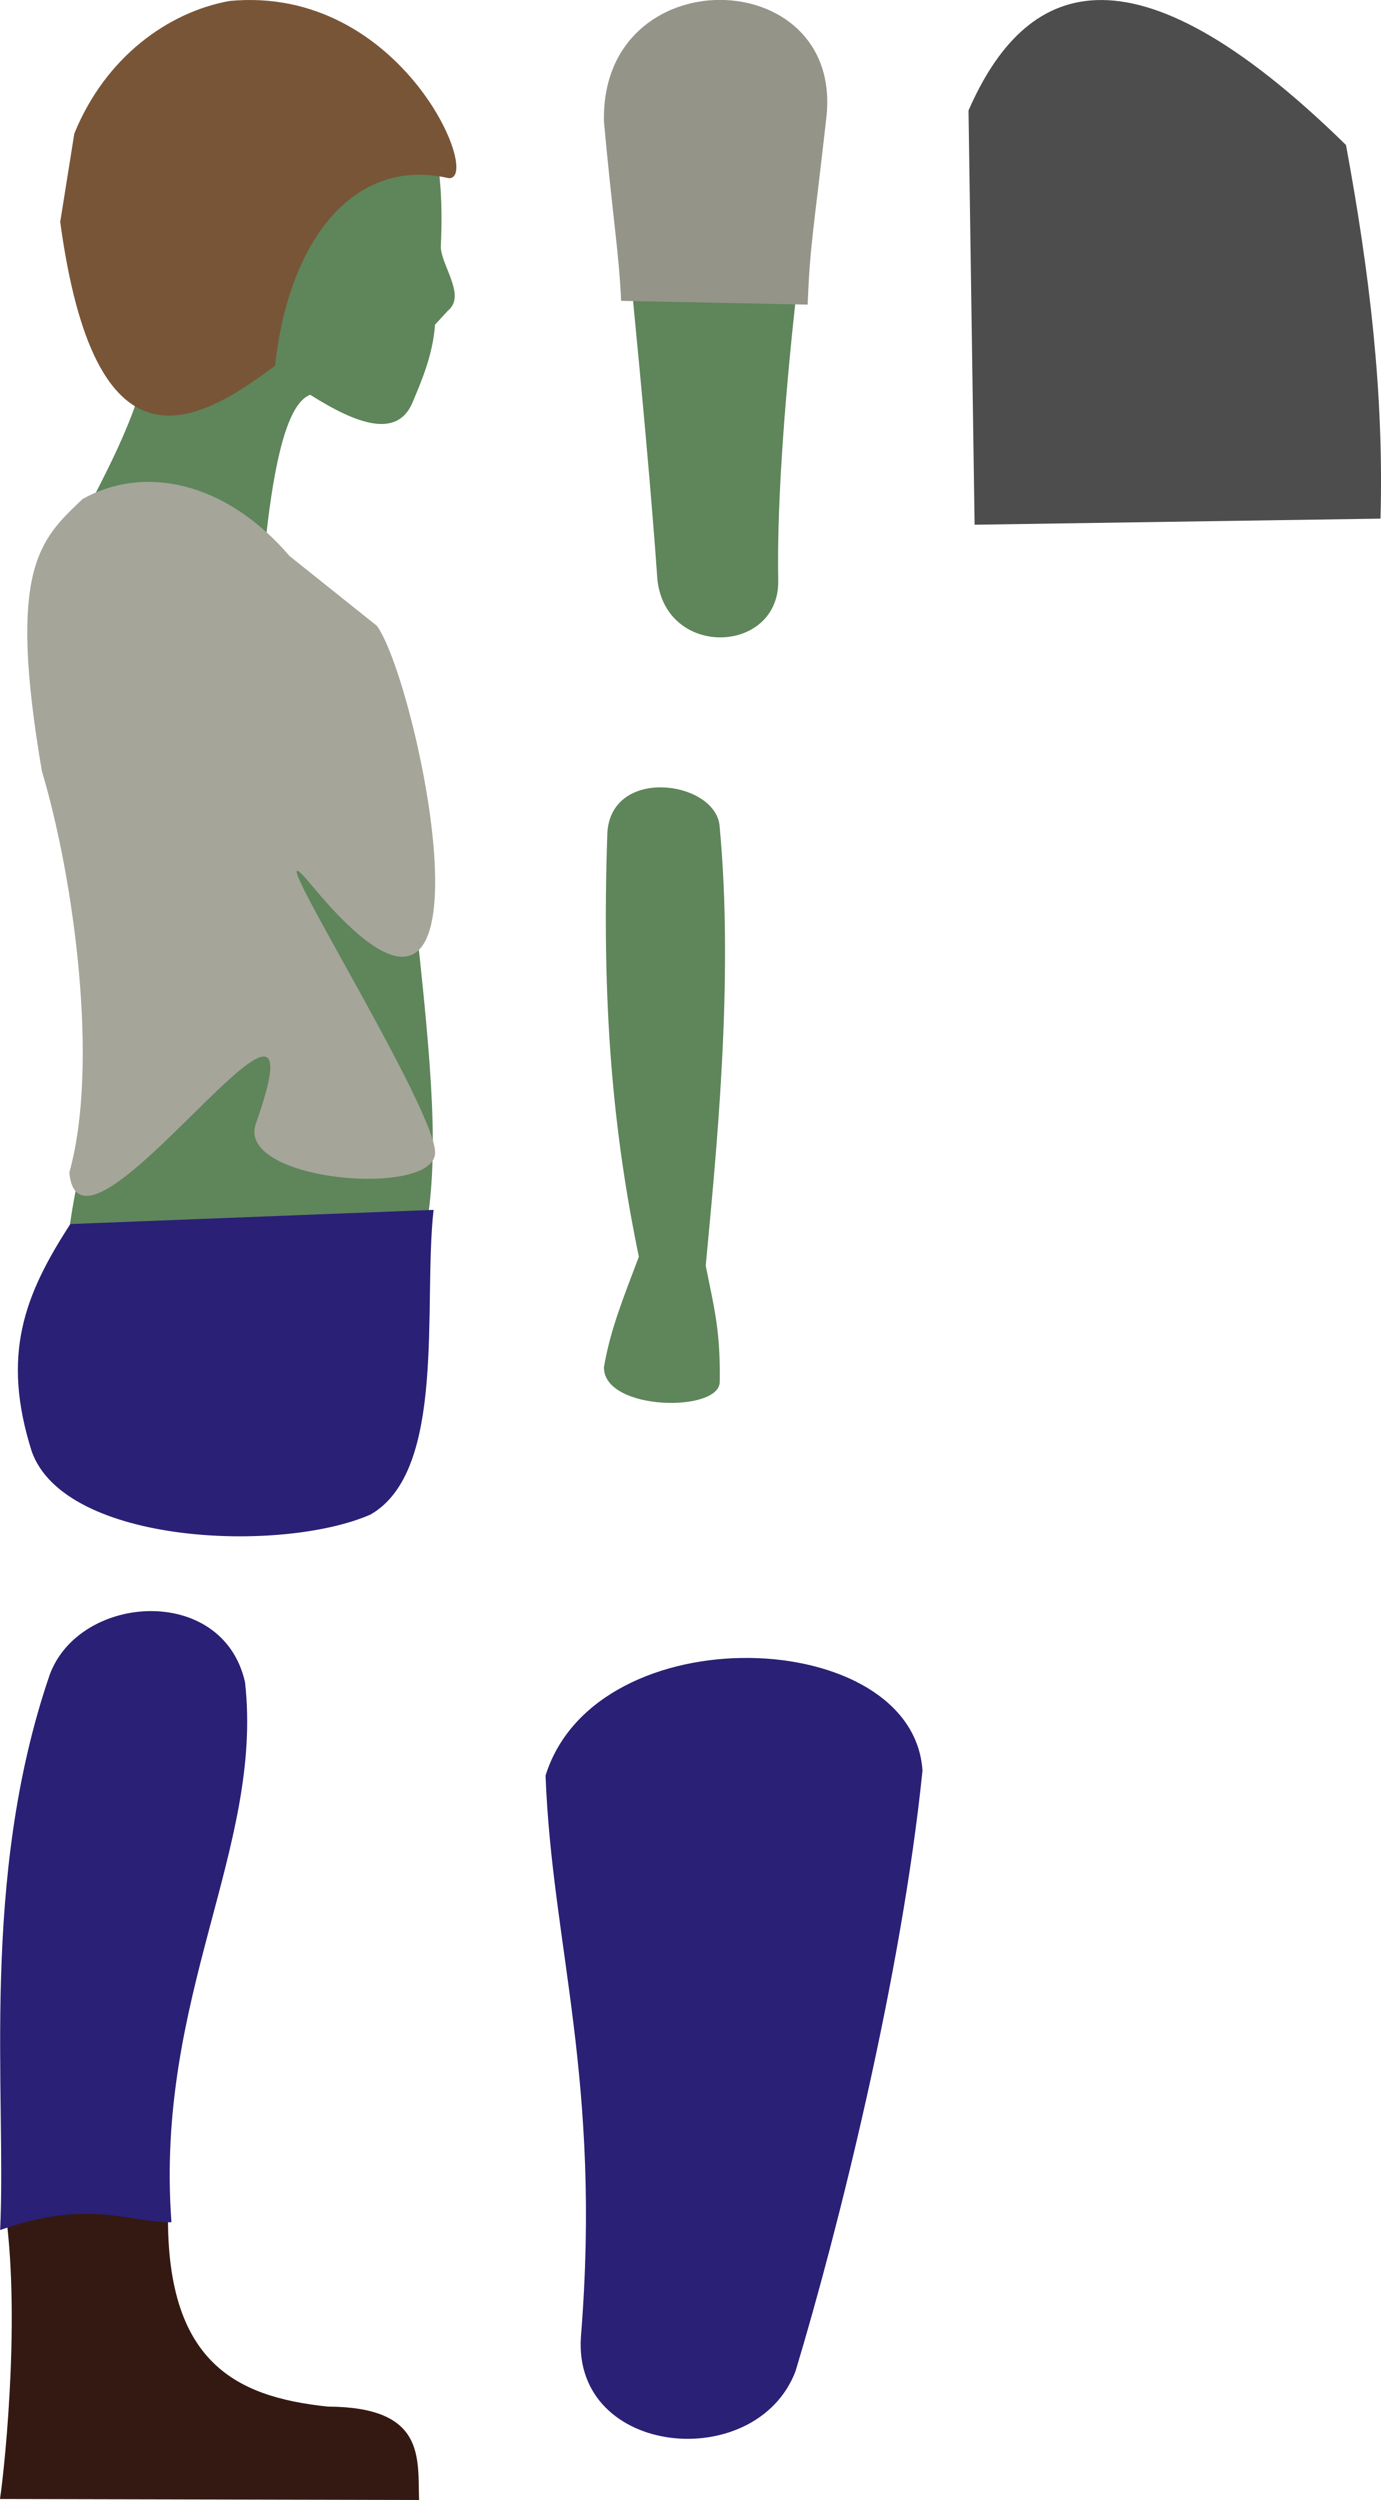 <?xml version="1.0" encoding="UTF-8" standalone="no"?>
<!-- Created with Inkscape (http://www.inkscape.org/) -->

<svg
   width="114.074"
   height="206.382"
   viewBox="0 0 30.182 54.605"
   version="1.1"
   id="svg5"
   xml:space="preserve"
   inkscape:version="1.2 (dc2aedaf03, 2022-05-15)"
   sodipodi:docname="zombi.svg"
   xmlns:inkscape="http://www.inkscape.org/namespaces/inkscape"
   xmlns:sodipodi="http://sodipodi.sourceforge.net/DTD/sodipodi-0.dtd"
   xmlns="http://www.w3.org/2000/svg"
   xmlns:svg="http://www.w3.org/2000/svg"><sodipodi:namedview
     id="namedview7"
     pagecolor="#ffffff"
     bordercolor="#666666"
     borderopacity="1.0"
     inkscape:showpageshadow="2"
     inkscape:pageopacity="0.0"
     inkscape:pagecheckerboard="0"
     inkscape:deskcolor="#d1d1d1"
     inkscape:document-units="px"
     showgrid="false"
     inkscape:zoom="2.9825758"
     inkscape:cx="26.487172"
     inkscape:cy="97.063752"
     inkscape:window-width="1920"
     inkscape:window-height="1018"
     inkscape:window-x="-6"
     inkscape:window-y="-6"
     inkscape:window-maximized="1"
     inkscape:current-layer="layer2" /><defs
     id="defs2" /><g
     inkscape:groupmode="layer"
     id="layer5"
     inkscape:label="Arm_R_Upper"
     style="display:inline"
     inkscape:transform-center-x="0.032098082"
     inkscape:transform-center-y="4.8632618"
     transform="rotate(8.658,261.388,8.955)"
     sodipodi:insensitive="true"><path
       style="display:inline;fill:#5f855b;fill-opacity:1;stroke:none;stroke-width:0.265px;stroke-linecap:butt;stroke-linejoin:miter;stroke-opacity:1"
       d="m 15.41,40.413 4.304,-0.989 c 0,0 0.006,6.317 0.645,10.032 0.23,1.555 -2.167,2.02 -2.617,0.355 -0.786,-3.504 -2.332,-9.397 -2.332,-9.397 z"
       id="path10592"
       sodipodi:nodetypes="ccccc"
       inkscape:label="skin" /><path
       style="display:inline;fill:#949489;fill-opacity:1;stroke:none;stroke-width:0.265px;stroke-linecap:butt;stroke-linejoin:miter;stroke-opacity:1"
       d="m 15.081,40.097 c -0.627,-3.537 4.642,-4.227 4.79,-0.843 0.098,2.502 0.064,2.802 0.211,4.117 l -4.042,0.532 C 15.838,42.882 15.592,42.161 15.081,40.097 Z"
       id="path10594"
       sodipodi:nodetypes="ccccc"
       inkscape:label="jacket" /></g><g
     inkscape:groupmode="layer"
     id="layer6"
     inkscape:label="Arm_R_Lower"
     inkscape:transform-center-x="-0.15036456"
     inkscape:transform-center-y="5.8015034"
     transform="rotate(14.538,131.29,50.161)"
     style="display:inline"><path
       style="fill:#5f855b;fill-opacity:1;stroke:none;stroke-width:0.265px;stroke-linecap:butt;stroke-linejoin:miter;stroke-opacity:1"
       d="m 9.024,48.824 c -0.259,-1.407 1.956,-1.669 2.329,-0.776 1.178,3.231 1.755,7.118 2.129,9.403 0.397,0.826 0.667,1.28 0.931,2.373 0.188,0.655 -2.295,1.266 -2.528,0.333 -0.071,-0.84 0.031,-1.573 0.133,-2.528 C 10.79,55.135 9.852,52.543 9.024,48.824 Z"
       id="path11565"
       sodipodi:nodetypes="ccccccc"
       inkscape:label="skin" /></g><g
     inkscape:groupmode="layer"
     id="layer2"
     inkscape:label="Body"
     style="display:inline"
     transform="translate(-14.077,-26.002)"><path
       style="display:inline;fill:#5f855b;fill-opacity:1;stroke:none;stroke-width:0.265px;stroke-linecap:butt;stroke-linejoin:miter;stroke-opacity:1"
       d="m 22.958,27.976 c 0.738,0.771 0.811,2.163 0.753,3.427 0.022,0.421 0.555,1.06 0.156,1.384 l -0.283,0.307 c -0.043,0.653 -0.302,1.251 -0.5,1.719 -0.334,0.754 -1.187,0.47 -2.227,-0.188 -0.487,0.179 -0.781,1.396 -0.972,3.168 l 3.235,7.928 c 0.418,3.764 0.558,5.519 0.248,7.262 l -7.843,0.317 c 0.319,-2.386 0.709,-3.452 1.772,-5.082 L 15.87,37.354 c 0.302,-0.627 1.343,-2.436 1.408,-3.558 -0.384,-0.947 -1.249,-3.333 -0.793,-4.217 1.038,-1.445 3.034,-4.01 6.473,-1.603 z"
       id="path5445"
       sodipodi:nodetypes="ccccccccccccccc"
       inkscape:label="skin"
       sodipodi:insensitive="true" /><path
       style="display:inline;fill:#a5a599;fill-opacity:1;stroke:none;stroke-width:0.265px;stroke-linecap:butt;stroke-linejoin:miter;stroke-opacity:1"
       d="m 20.403,38.145 1.913,1.528 c 0.919,1.285 2.933,10.934 -1.429,5.664 -1.495,-1.805 2.624,4.68 2.699,5.814 0.068,1.03 -4.371,0.669 -3.917,-0.608 1.672,-4.705 -3.84,3.666 -4.077,1.068 0.658,-2.336 0.101,-6.428 -0.599,-8.764 -0.763,-4.451 -0.04,-5.058 0.887,-5.944 1.321,-0.743 3.099,-0.413 4.524,1.242 z"
       id="path234"
       sodipodi:nodetypes="ccssscccc"
       inkscape:label="jacket_main"
       sodipodi:insensitive="true" /><path
       style="display:inline;fill:#795537;fill-opacity:1;stroke:none;stroke-width:0.265px;stroke-linecap:butt;stroke-linejoin:miter;stroke-opacity:1"
       d="m 23.881,29.894 c 0.752,0.056 -1.019,-4.228 -4.788,-3.871 -1.333,0.241 -2.709,1.219 -3.392,2.896 l -0.308,1.93 c 0.756,5.572 2.894,4.502 4.697,3.138 0.29,-2.696 1.691,-4.571 3.791,-4.094 z"
       id="path6138"
       sodipodi:nodetypes="cccccc"
       inkscape:label="hair"
       sodipodi:insensitive="true" /><path
       style="display:inline;fill:#2a2076;fill-opacity:1;stroke:none;stroke-width:0.265px;stroke-linecap:butt;stroke-linejoin:miter;stroke-opacity:1"
       d="m 15.613,52.738 7.94,-0.31 c -0.233,2.085 0.29,5.692 -1.375,6.653 -1.925,0.848 -6.678,0.669 -7.407,-1.375 -0.667,-2.107 -0.168,-3.413 0.843,-4.968 z"
       id="path6841"
       sodipodi:nodetypes="ccccc"
       inkscape:label="shorts"
       sodipodi:insensitive="true" /><path
       style="fill:#4d4d4d;fill-opacity:1;stroke:none;stroke-width:0.265px;stroke-linecap:butt;stroke-linejoin:miter;stroke-opacity:1"
       d="m 44.248,37.33 c 0.077,-2.765 -0.244,-5.397 -0.754,-8.161 -4.73,-4.634 -7.026,-3.555 -8.25,-0.754 l 0.133,9.048 z"
       id="path1006"
       sodipodi:nodetypes="ccccc" /></g><g
     inkscape:groupmode="layer"
     id="layer3"
     inkscape:label="Leg_R_Upper"
     style="display:inline"
     inkscape:transform-center-x="-0.035304244"
     inkscape:transform-center-y="6.3050947"
     transform="rotate(0.032,32269.787,-5115.758)"
     sodipodi:insensitive="true"><path
       style="fill:#2a2076;fill-opacity:1;stroke:none;stroke-width:0.265px;stroke-linecap:butt;stroke-linejoin:miter;stroke-opacity:1"
       d="m 20.278,69.804 c -0.856,2.249 -4.874,1.881 -4.691,-0.752 0.45,-5.637 -0.636,-8.512 -0.78,-12.255 1.104,-3.543 8.03,-3.276 8.238,-0.112 -0.457,4.497 -1.834,10.022 -2.767,13.118 z"
       id="path8931"
       sodipodi:nodetypes="ccccc"
       inkscape:label="tight" /></g><g
     inkscape:groupmode="layer"
     id="layer4"
     inkscape:label="Leg_R_Lower"
     inkscape:transform-center-x="-1.2616262"
     inkscape:transform-center-y="7.6525532"
     style="display:inline"
     transform="translate(-14.704,-32.508)"
     sodipodi:insensitive="true"><path
       style="fill:#341912;fill-opacity:1;stroke:none;stroke-width:0.265px;stroke-linecap:butt;stroke-linejoin:miter;stroke-opacity:1"
       d="m 18.385,80.526 -3.625,-0.103 c 0.426,2.317 0.059,5.886 -0.056,6.668 l 9.159,0.022 c -0.032,-0.92 0.149,-2.031 -1.996,-2.04 C 19.827,84.858 18.237,84.089 18.385,80.526 Z"
       id="path9627"
       sodipodi:nodetypes="ccccccc"
       inkscape:label="boot" /><path
       style="display:inline;fill:#2a2076;fill-opacity:1;stroke:none;stroke-width:0.265px;stroke-linecap:butt;stroke-linejoin:miter;stroke-opacity:1"
       d="M 14.707,81.217 C 14.846,78.204 14.26,73.554 15.79,69.089 c 0.654,-1.778 3.785,-1.986 4.269,0.161 0.409,3.626 -1.972,6.871 -1.608,11.797 -0.892,0.015 -1.805,-0.519 -3.745,0.17 z"
       id="path9349"
       sodipodi:nodetypes="ccccc"
       inkscape:label="tight" /></g></svg>
